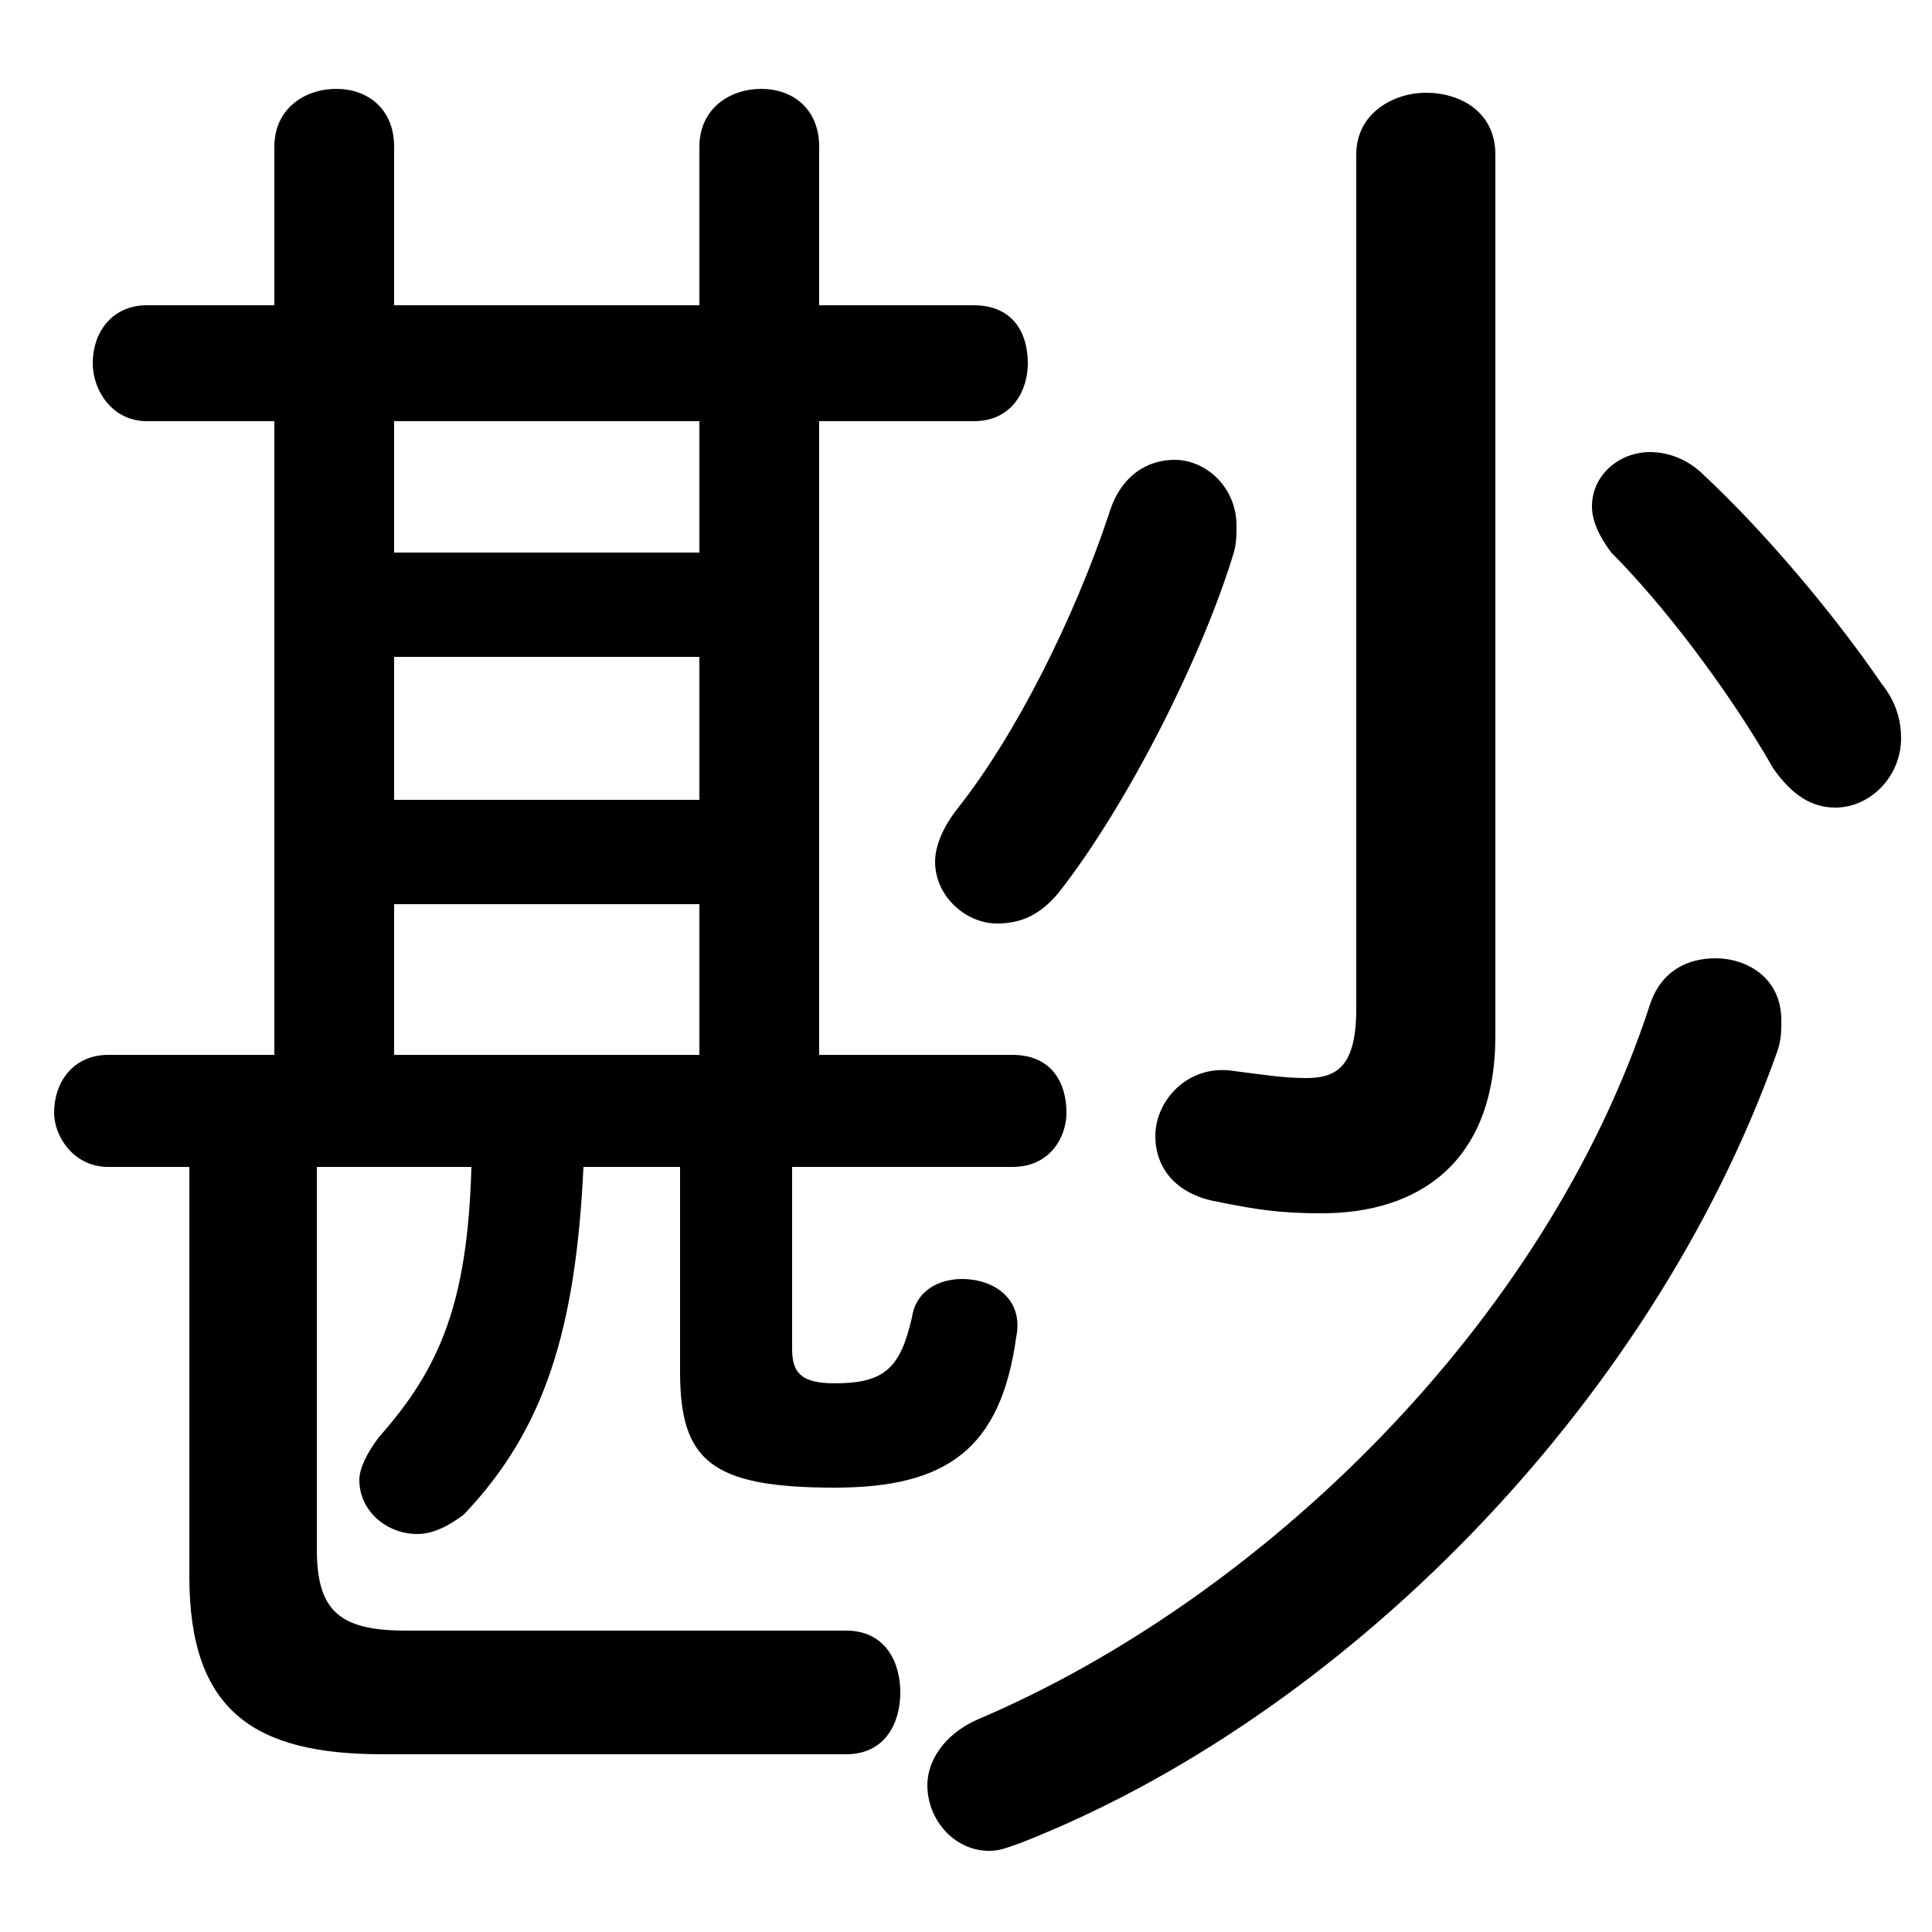 <svg xmlns="http://www.w3.org/2000/svg" viewBox="0 -44.0 50.0 50.0">
    <rect x="0" y="-44.0" width="50.0" height="50.0" fill="#808080" stroke="none"/>
    <g transform="scale(1, -1)">
        <!-- ボディの枠 -->
        <rect x="0" y="-6.0" width="50.0" height="50.0"
            stroke="white" fill="white"/>
        <!-- グリフ座標系の原点 -->
        <circle cx="0" cy="0" r="5" fill="white"/>
        <!-- グリフのアウトライン -->
        <g style="fill:black;stroke:#000000;stroke-width:0;stroke-linecap:round;stroke-linejoin:round;">
        <path d="M 7.1 16.7 L 2.8 16.7 C 1.9 16.7 1.4 16.0 1.4 15.2 C 1.4 14.6 1.9 13.8 2.8 13.8 L 4.9 13.8 L 4.9 3.2 C 4.9 -0.3 6.6 -1.4 9.9 -1.4 L 21.9 -1.4 C 22.9 -1.4 23.3 -0.6 23.3 0.2 C 23.3 1.0 22.9 1.8 21.9 1.8 L 10.5 1.8 C 8.8 1.8 8.2 2.3 8.2 3.9 L 8.2 13.8 L 12.2 13.8 C 12.1 10.3 11.4 8.6 9.8 6.8 C 9.5 6.4 9.3 6.0 9.3 5.7 C 9.3 4.9 10.0 4.3 10.8 4.3 C 11.2 4.3 11.6 4.5 12.0 4.8 C 14.1 7.0 14.9 9.6 15.1 13.8 L 17.6 13.8 L 17.6 8.5 C 17.6 6.2 18.4 5.5 21.6 5.5 C 24.5 5.5 25.9 6.5 26.3 9.4 C 26.5 10.4 25.7 10.9 24.9 10.9 C 24.3 10.9 23.7 10.6 23.6 9.9 C 23.3 8.6 22.9 8.2 21.6 8.2 C 20.7 8.2 20.5 8.5 20.5 9.1 L 20.5 13.8 L 26.2 13.8 C 27.2 13.8 27.6 14.6 27.6 15.2 C 27.6 16.0 27.2 16.7 26.2 16.7 L 21.2 16.7 L 21.2 33.1 L 25.2 33.1 C 26.2 33.1 26.6 33.9 26.6 34.6 C 26.6 35.4 26.2 36.1 25.2 36.1 L 21.2 36.1 L 21.2 40.2 C 21.2 41.2 20.5 41.7 19.7 41.7 C 18.9 41.7 18.1 41.2 18.1 40.2 L 18.1 36.1 L 10.2 36.1 L 10.2 40.2 C 10.2 41.2 9.5 41.7 8.7 41.7 C 7.9 41.7 7.1 41.2 7.1 40.2 L 7.1 36.1 L 3.8 36.1 C 2.9 36.1 2.4 35.4 2.4 34.6 C 2.4 33.9 2.9 33.1 3.8 33.1 L 7.1 33.1 Z M 10.2 16.7 L 10.2 20.6 L 18.1 20.6 L 18.1 16.7 Z M 10.2 27.0 L 18.1 27.0 L 18.1 23.3 L 10.2 23.3 Z M 18.1 29.7 L 10.2 29.7 L 10.2 33.1 L 18.1 33.1 Z M 35.1 17.9 C 35.1 16.4 34.6 16.1 33.8 16.1 C 33.2 16.1 32.6 16.2 31.8 16.3 C 30.7 16.4 29.9 15.5 29.9 14.6 C 29.9 13.8 30.4 13.1 31.5 12.9 C 32.5 12.7 33.1 12.6 34.2 12.6 C 36.7 12.6 38.7 13.9 38.7 17.2 L 38.7 40.0 C 38.7 41.1 37.8 41.6 36.9 41.6 C 36.1 41.6 35.1 41.1 35.1 40.0 Z M 44.1 31.7 C 43.7 32.1 43.2 32.3 42.7 32.3 C 41.9 32.3 41.2 31.7 41.2 30.9 C 41.2 30.5 41.4 30.1 41.7 29.7 C 43.0 28.4 44.7 26.2 45.9 24.1 C 46.4 23.4 46.9 23.1 47.5 23.1 C 48.4 23.1 49.2 23.9 49.2 24.9 C 49.2 25.3 49.1 25.8 48.7 26.3 C 47.4 28.2 45.6 30.3 44.1 31.7 Z M 28.7 30.7 C 27.8 28.0 26.3 25.0 24.8 23.1 C 24.4 22.6 24.2 22.1 24.2 21.7 C 24.2 20.8 25.0 20.1 25.8 20.1 C 26.4 20.1 26.9 20.3 27.4 20.9 C 29.2 23.2 31.1 27.0 31.9 29.6 C 32.0 29.9 32.0 30.1 32.0 30.4 C 32.0 31.4 31.2 32.1 30.4 32.1 C 29.7 32.1 29.0 31.7 28.7 30.7 Z M 25.3 -0.5 C 24.4 -0.9 24.0 -1.6 24.0 -2.2 C 24.0 -3.1 24.7 -3.9 25.6 -3.9 C 25.9 -3.9 26.1 -3.8 26.4 -3.7 C 34.6 -0.5 42.7 7.5 46.0 16.8 C 46.1 17.1 46.1 17.3 46.1 17.6 C 46.1 18.7 45.2 19.2 44.4 19.2 C 43.7 19.2 43.0 18.9 42.7 18.0 C 40.0 9.7 32.6 2.6 25.3 -0.5 Z"/>
    </g>
    </g>
</svg>
